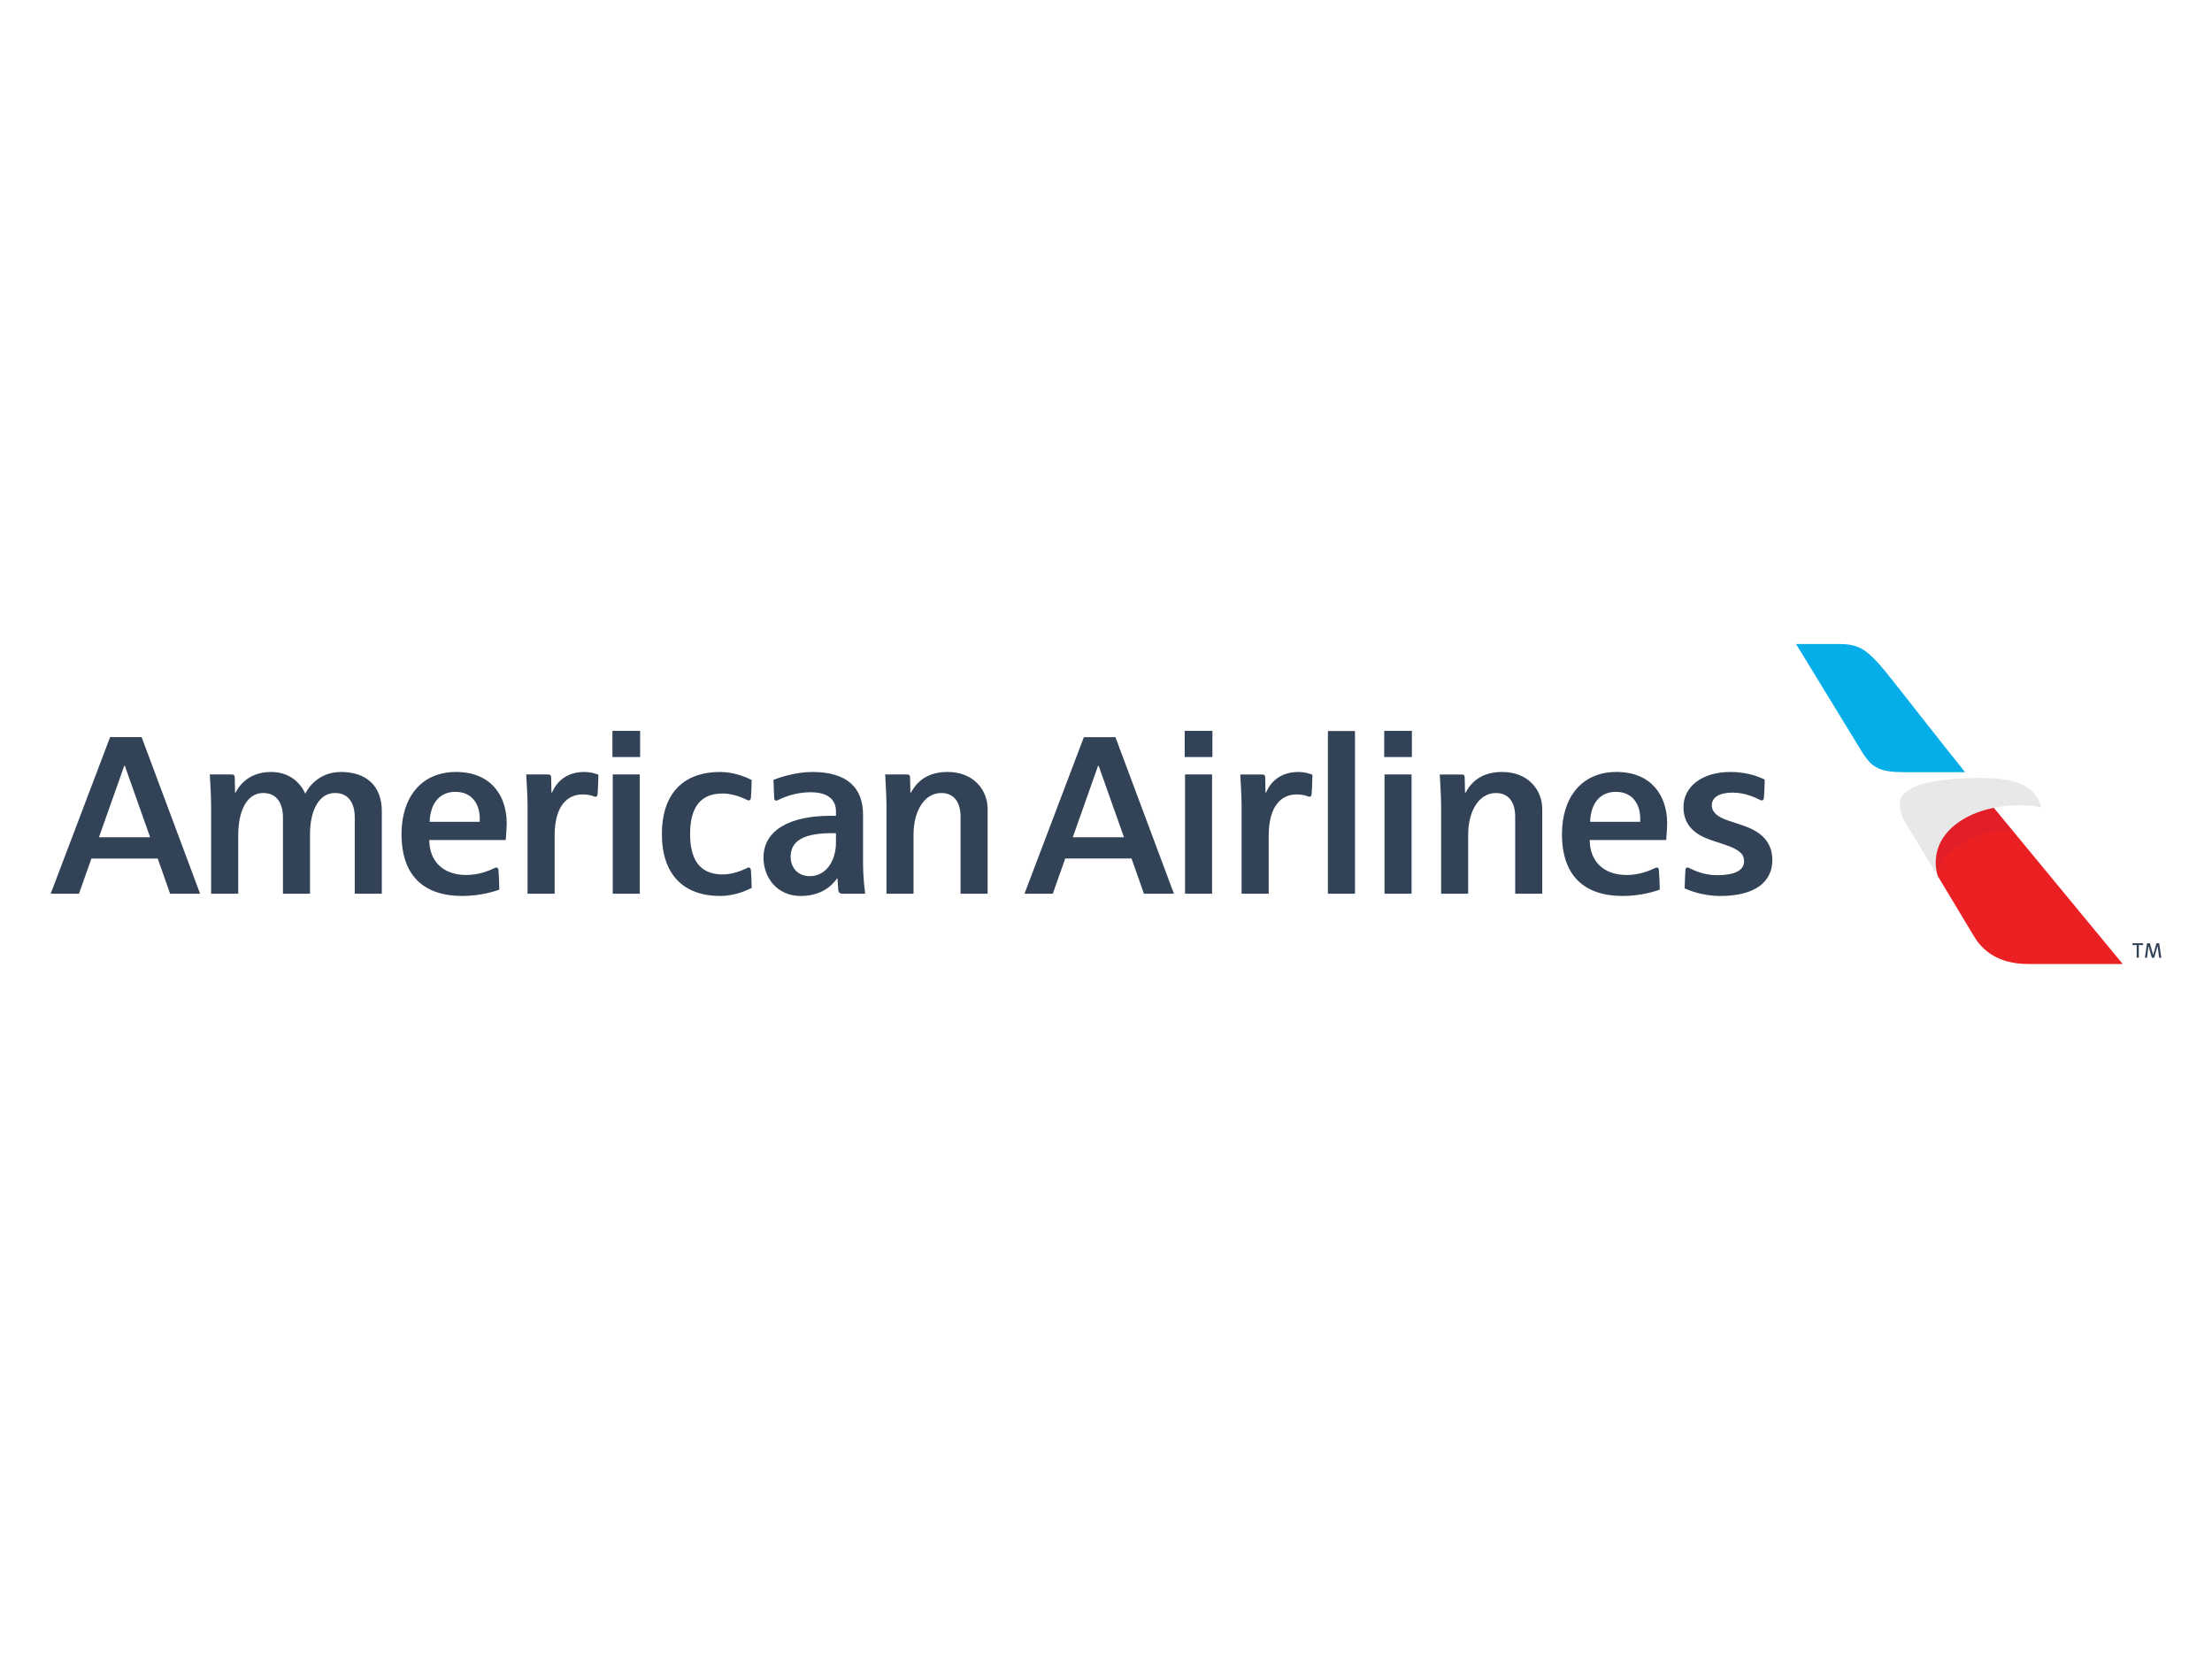 <?xml version="1.0" encoding="utf-8"?>
<!-- Generator: Adobe Illustrator 14.0.0, SVG Export Plug-In . SVG Version: 6.00 Build 43363)  -->
<!DOCTYPE svg PUBLIC "-//W3C//DTD SVG 1.1//EN" "http://www.w3.org/Graphics/SVG/1.1/DTD/svg11.dtd">
<svg version="1.1"
	 id="aa" xmlns:dc="http://purl.org/dc/elements/1.1/" xmlns:cc="http://creativecommons.org/ns#" xmlns:rdf="http://www.w3.org/1999/02/22-rdf-syntax-ns#" xmlns:svg="http://www.w3.org/2000/svg" xmlns:sodipodi="http://sodipodi.sourceforge.net/DTD/sodipodi-0.dtd" xmlns:inkscape="http://www.inkscape.org/namespaces/inkscape" inkscape:version="0.48.2 r9819" sodipodi:docname="New document 1"
	 xmlns="http://www.w3.org/2000/svg" xmlns:xlink="http://www.w3.org/1999/xlink" x="0px" y="0px" width="400px" height="300px"
	 viewBox="0 0 400 300" enable-background="new 0 0 400 300" xml:space="preserve">
<g id="layer1-8" transform="matrix(0.725,0,0,-0.725,-193.029,488.499)" inkscape:label="Layer 1">
	<g id="g5423" transform="matrix(0.071,0,0,0.071,677.128,-316.766)">
		<path id="path3016" sodipodi:nodetypes="ccccccccc" inkscape:connector-curvature="0" fill="#EB2023" d="M1020.941,10872.867
			l129.013-214.454c39.994-64.251,105.93-93.413,188.038-93.413h331.992l-388.687,470.984l-55.143,31.396l-145.488-47.473
			l-73.719-106.688L1020.941,10872.867z"/>
		<path id="path3018" sodipodi:nodetypes="cccccc" inkscape:connector-curvature="0" fill="#E21E28" d="M1281.297,11035.984
			l-81.142,98.355l-214.416-115.341l22.743-116.439l12.46-29.692C1016.056,10951.774,1151.526,11043.389,1281.297,11035.984z"/>
		<path id="path3014" sodipodi:nodetypes="ccccccccc" inkscape:connector-curvature="0" fill="#E8E8E8" d="M1020.941,10872.867
			l-116.023,191.825c-13.994,21.796-17.819,40.826-17.819,63.001c0,24.409,10.396,37.778,50.352,58.986
			c46.546,22.279,140.242,31.983,236.837,31.983c156.944,0,194.59-50.389,210.61-104.755c0,0-22.137,8.814-74.287,8.814
			c-165.352,0-297.528-80.262-297.528-201.795C1013.083,10895.42,1020.941,10872.867,1020.941,10872.867z"/>
		<path id="path3012" sodipodi:nodetypes="ccccccc" inkscape:connector-curvature="0" fill="#05AEE9" d="M522.594,11689.023h156.054
			c65.823,0,92.807-26.928,119.45-53.344c30.45-27.704,122.897-152.798,318.263-396.943H904.918
			c-86.482,0-113.826,14.732-147.287,65.728L522.594,11689.023z"/>
	</g>
</g>
<g id="g2995" transform="translate(343.021,678.642)">
	<path id="path2997" inkscape:connector-curvature="0" fill="#334357" d="M45.747-508.072l0.585,2.094h0.01l0.592-2.094h0.495
		l0.383,2.621h-0.396l-0.271-2.139h-0.009l-0.613,2.137h-0.423l-0.595-2.129h-0.007l-0.272,2.129h-0.378l0.382-2.621h0.519V-508.072
		z M44.514-508.072v0.336h-0.772v2.283H43.36v-2.283h-0.771v-0.338h1.925V-508.072z"/>
</g>
<g id="g3081">
	<g>
		<g id="g3083">
			<g id="g3089" transform="translate(254.369,693.616)">
				<path id="path3091" inkscape:connector-curvature="0" fill="#334357" d="M-55.705-555.156h-0.089l-4.581,12.947h9.261
					L-55.705-555.156z M-47.509-532.007l-2.241-6.361h-11.991l-2.247,6.359h-5.119l10.74-28.31h5.704l10.575,28.312H-47.509z
					 M-4.06-561.452h5.006v4.732H-4.06V-561.452z M-4.004-553.57h4.892v21.563h-4.892V-553.57z M-40.138-561.454h5.01v4.734h-5.01
					V-561.454L-40.138-561.454z M-40.078-553.57h4.894v21.563h-4.894V-553.57z M-9.346-561.425h-4.894v29.418h4.894V-561.425z
					 M-24.944-542.524v10.516h-4.908v-16.022c0-1.539-0.177-4.472-0.235-5.537h3.951c0.429,0,0.549,0.182,0.563,0.602
					c0.009,0.637,0.042,2.671,0.042,2.671h0.112c0.385-0.932,1.777-3.724,5.843-3.724c1.362,0,2.369,0.44,2.535,0.505
					c0,0.929-0.098,2.965-0.146,3.504c-0.03,0.354-0.186,0.47-0.361,0.47c-0.167,0-0.244-0.039-0.338-0.074
					c-0.304-0.129-1.017-0.344-2.006-0.344C-22.502-549.96-24.944-548.075-24.944-542.524 M19.626-532.007v-13.926
					c0-2.659-1.215-4.279-3.493-4.279c-3.01,0-5.009,3.204-5.009,7.526v10.679H6.229v-15.841c0-1.742-0.16-4.284-0.242-5.718h3.935
					c0.443,0,0.569,0.181,0.574,0.581c0.014,0.46,0.051,2.691,0.051,2.691h0.112c0.59-1.013,2.097-3.726,6.608-3.726
					c4.652,0,7.251,3.18,7.251,6.75v15.264H19.626z M33.169-545.004h9.059c0.187-3.476-1.639-5.423-4.392-5.423
					C34.951-550.427,33.3-548.342,33.169-545.004 M45.244-536.742c0.272,0,0.352,0.237,0.373,0.481
					c0.082,0.922,0.163,3.001,0.149,3.53c-0.522,0.166-3.154,1.134-6.688,1.134c-6.864,0-10.993-3.551-10.993-11.197
					c0-6.563,3.521-11.228,9.851-11.228c6.214,0,9.171,4.156,9.171,9.315c0,0.606-0.067,1.631-0.175,2.994H33.108
					c0,3.683,2.346,6.323,6.682,6.323c2.389,0,4.288-0.855,5.043-1.219C44.982-536.681,45.069-536.742,45.244-536.742
					 M56.706-531.595c6.372,0,9.421-2.605,9.421-6.479c0-3.812-2.709-5.416-5.577-6.363c-0.824-0.265-1.631-0.536-2.384-0.789
					c-1.962-0.65-2.981-1.504-2.981-2.777c0-1.344,1.227-2.285,3.772-2.285c2.265,0,4.114,0.924,4.849,1.277
					c0.123,0.056,0.23,0.134,0.427,0.134c0.154,0,0.345-0.096,0.369-0.477c0.051-0.722,0.137-2.033,0.137-3.292
					c-0.595-0.272-2.737-1.373-6.183-1.373c-5.265,0-8.5,2.738-8.5,6.354c0,3.502,2.397,5.102,5.031,5.976
					c0.608,0.206,1.733,0.574,2.393,0.798c2.751,0.914,3.536,1.742,3.536,3.029c0,1.678-1.789,2.508-4.865,2.508
					c-2.525,0-4.261-0.926-4.956-1.252c-0.141-0.063-0.225-0.136-0.422-0.136c-0.362,0-0.367,0.481-0.371,0.562
					c-0.015,0.231-0.131,2.466-0.131,3.21C50.845-532.721,53.347-531.595,56.706-531.595 M-231.802-555.156h-0.091l-4.583,12.947
					h9.257L-231.802-555.156z M-223.605-532.007l-2.244-6.359h-11.991l-2.244,6.359h-5.117l10.741-28.313h5.7l10.574,28.313
					H-223.605z M-143.623-561.454h5.006v4.732h-5.006V-561.454z M-143.564-553.57h4.889v21.563h-4.889V-553.57z M-154.072-542.524
					v10.516h-4.9v-16.022c0-1.542-0.177-4.474-0.24-5.541h3.955c0.428,0,0.554,0.185,0.556,0.602
					c0.012,0.635,0.051,2.674,0.051,2.674h0.108c0.389-0.932,1.776-3.724,5.843-3.724c1.357,0,2.374,0.437,2.542,0.505
					c0,0.927-0.101,2.965-0.147,3.506c-0.032,0.352-0.188,0.466-0.361,0.466c-0.167,0-0.251-0.034-0.34-0.071
					c-0.309-0.131-1.018-0.348-1.999-0.348C-151.618-549.961-154.072-548.075-154.072-542.524 M-190.219-532.007v-13.797
					c0-2.484-1.052-4.413-3.589-4.413c-2.857,0-4.504,3.126-4.504,7.506v10.704h-4.892v-13.839c0-2.26-0.944-4.37-3.568-4.37
					c-2.896,0-4.519,3.12-4.519,7.661v10.55h-4.902v-15.706c0-2.028-0.181-4.897-0.238-5.858h3.918c0.439,0,0.586,0.146,0.596,0.602
					c0.012,0.573,0.046,2.674,0.046,2.674h0.112c0.298-0.615,1.908-3.726,6.402-3.726c4.188,0,5.79,3.004,6.187,3.931
					c0.387-0.815,2.245-3.931,6.463-3.931c4.388,0,7.382,2.354,7.382,7.084v14.93h-4.894V-532.007z M-176.681-545.007h9.06
					c0.187-3.469-1.631-5.421-4.391-5.421C-174.895-550.429-176.543-548.342-176.681-545.007 M-164.599-536.742
					c0.269,0,0.35,0.237,0.371,0.481c0.084,0.922,0.163,3.004,0.149,3.53c-0.521,0.166-3.153,1.134-6.686,1.134
					c-6.866,0-10.997-3.555-10.997-11.2c0-6.555,3.52-11.223,9.856-11.223c6.207,0,9.169,4.154,9.169,9.315
					c0,0.606-0.069,1.632-0.179,2.989h-13.823c0,3.686,2.347,6.326,6.678,6.326c2.39,0,4.293-0.855,5.048-1.223
					C-164.864-536.684-164.776-536.742-164.599-536.742 M-103.201-542.948h-0.833c-6.15,0-7.36,2.139-7.36,4.31
					c0,1.775,1.173,3.457,3.471,3.457c3.053,0,4.723-2.948,4.723-6.051V-542.948z M-102.021-532.007
					c-0.396,0-0.723-0.131-0.765-0.703c-0.047-0.705-0.145-2.064-0.145-2.064h-0.067c-0.289,0.396-2.073,3.18-6.553,3.18
					c-4.291,0-6.754-3.307-6.754-6.937c0-5.035,4.887-7.563,12.138-7.563h0.966v-0.792c0-2.258-1.606-3.467-4.608-3.467
					c-2.702,0-4.945,0.948-5.817,1.391c-0.059,0.028-0.217,0.121-0.362,0.121c-0.232,0-0.363-0.145-0.375-0.398
					c-0.038-0.812-0.122-2.37-0.135-3.358c0.884-0.336,3.813-1.423,7.036-1.423c6.407,0,9.158,2.973,9.158,7.722v8.408
					c0,3.066,0.286,5.075,0.387,5.881h-4.104V-532.007z M-118.938-536.742c0.128,0,0.311,0.085,0.354,0.464
					c0.094,1.027,0.133,2.707,0.138,3.235c-0.978,0.481-3.096,1.448-5.695,1.448c-6.531,0-10.538-3.792-10.538-11.209
					c0-6.95,3.562-11.215,10.538-11.215c2.313,0,4.442,0.807,5.695,1.45c0,0.768-0.074,2.506-0.138,3.239
					c-0.03,0.308-0.178,0.454-0.354,0.454c-0.196,0-0.262-0.052-0.378-0.102c-1.576-0.773-3.058-1.146-4.392-1.146
					c-4.159,0-5.869,2.722-5.869,7.321c0,4.1,1.367,7.314,5.869,7.314c1.721,0,3.288-0.613,4.259-1.08
					C-119.188-536.692-119.144-536.742-118.938-536.742 M-80.674-532.007v-13.926c0-2.661-1.213-4.282-3.485-4.282
					c-3.014,0-5.015,3.2-5.015,7.53v10.679h-4.892v-15.841c0-1.742-0.16-4.284-0.235-5.724h3.926c0.448,0,0.578,0.187,0.579,0.584
					c0.011,0.457,0.048,2.691,0.048,2.691h0.107c0.596-1.016,2.1-3.728,6.612-3.728c4.656,0,7.255,3.182,7.255,6.747v15.268h-4.9
					V-532.007z"/>
			</g>
		</g>
	</g>
</g>
</svg>
